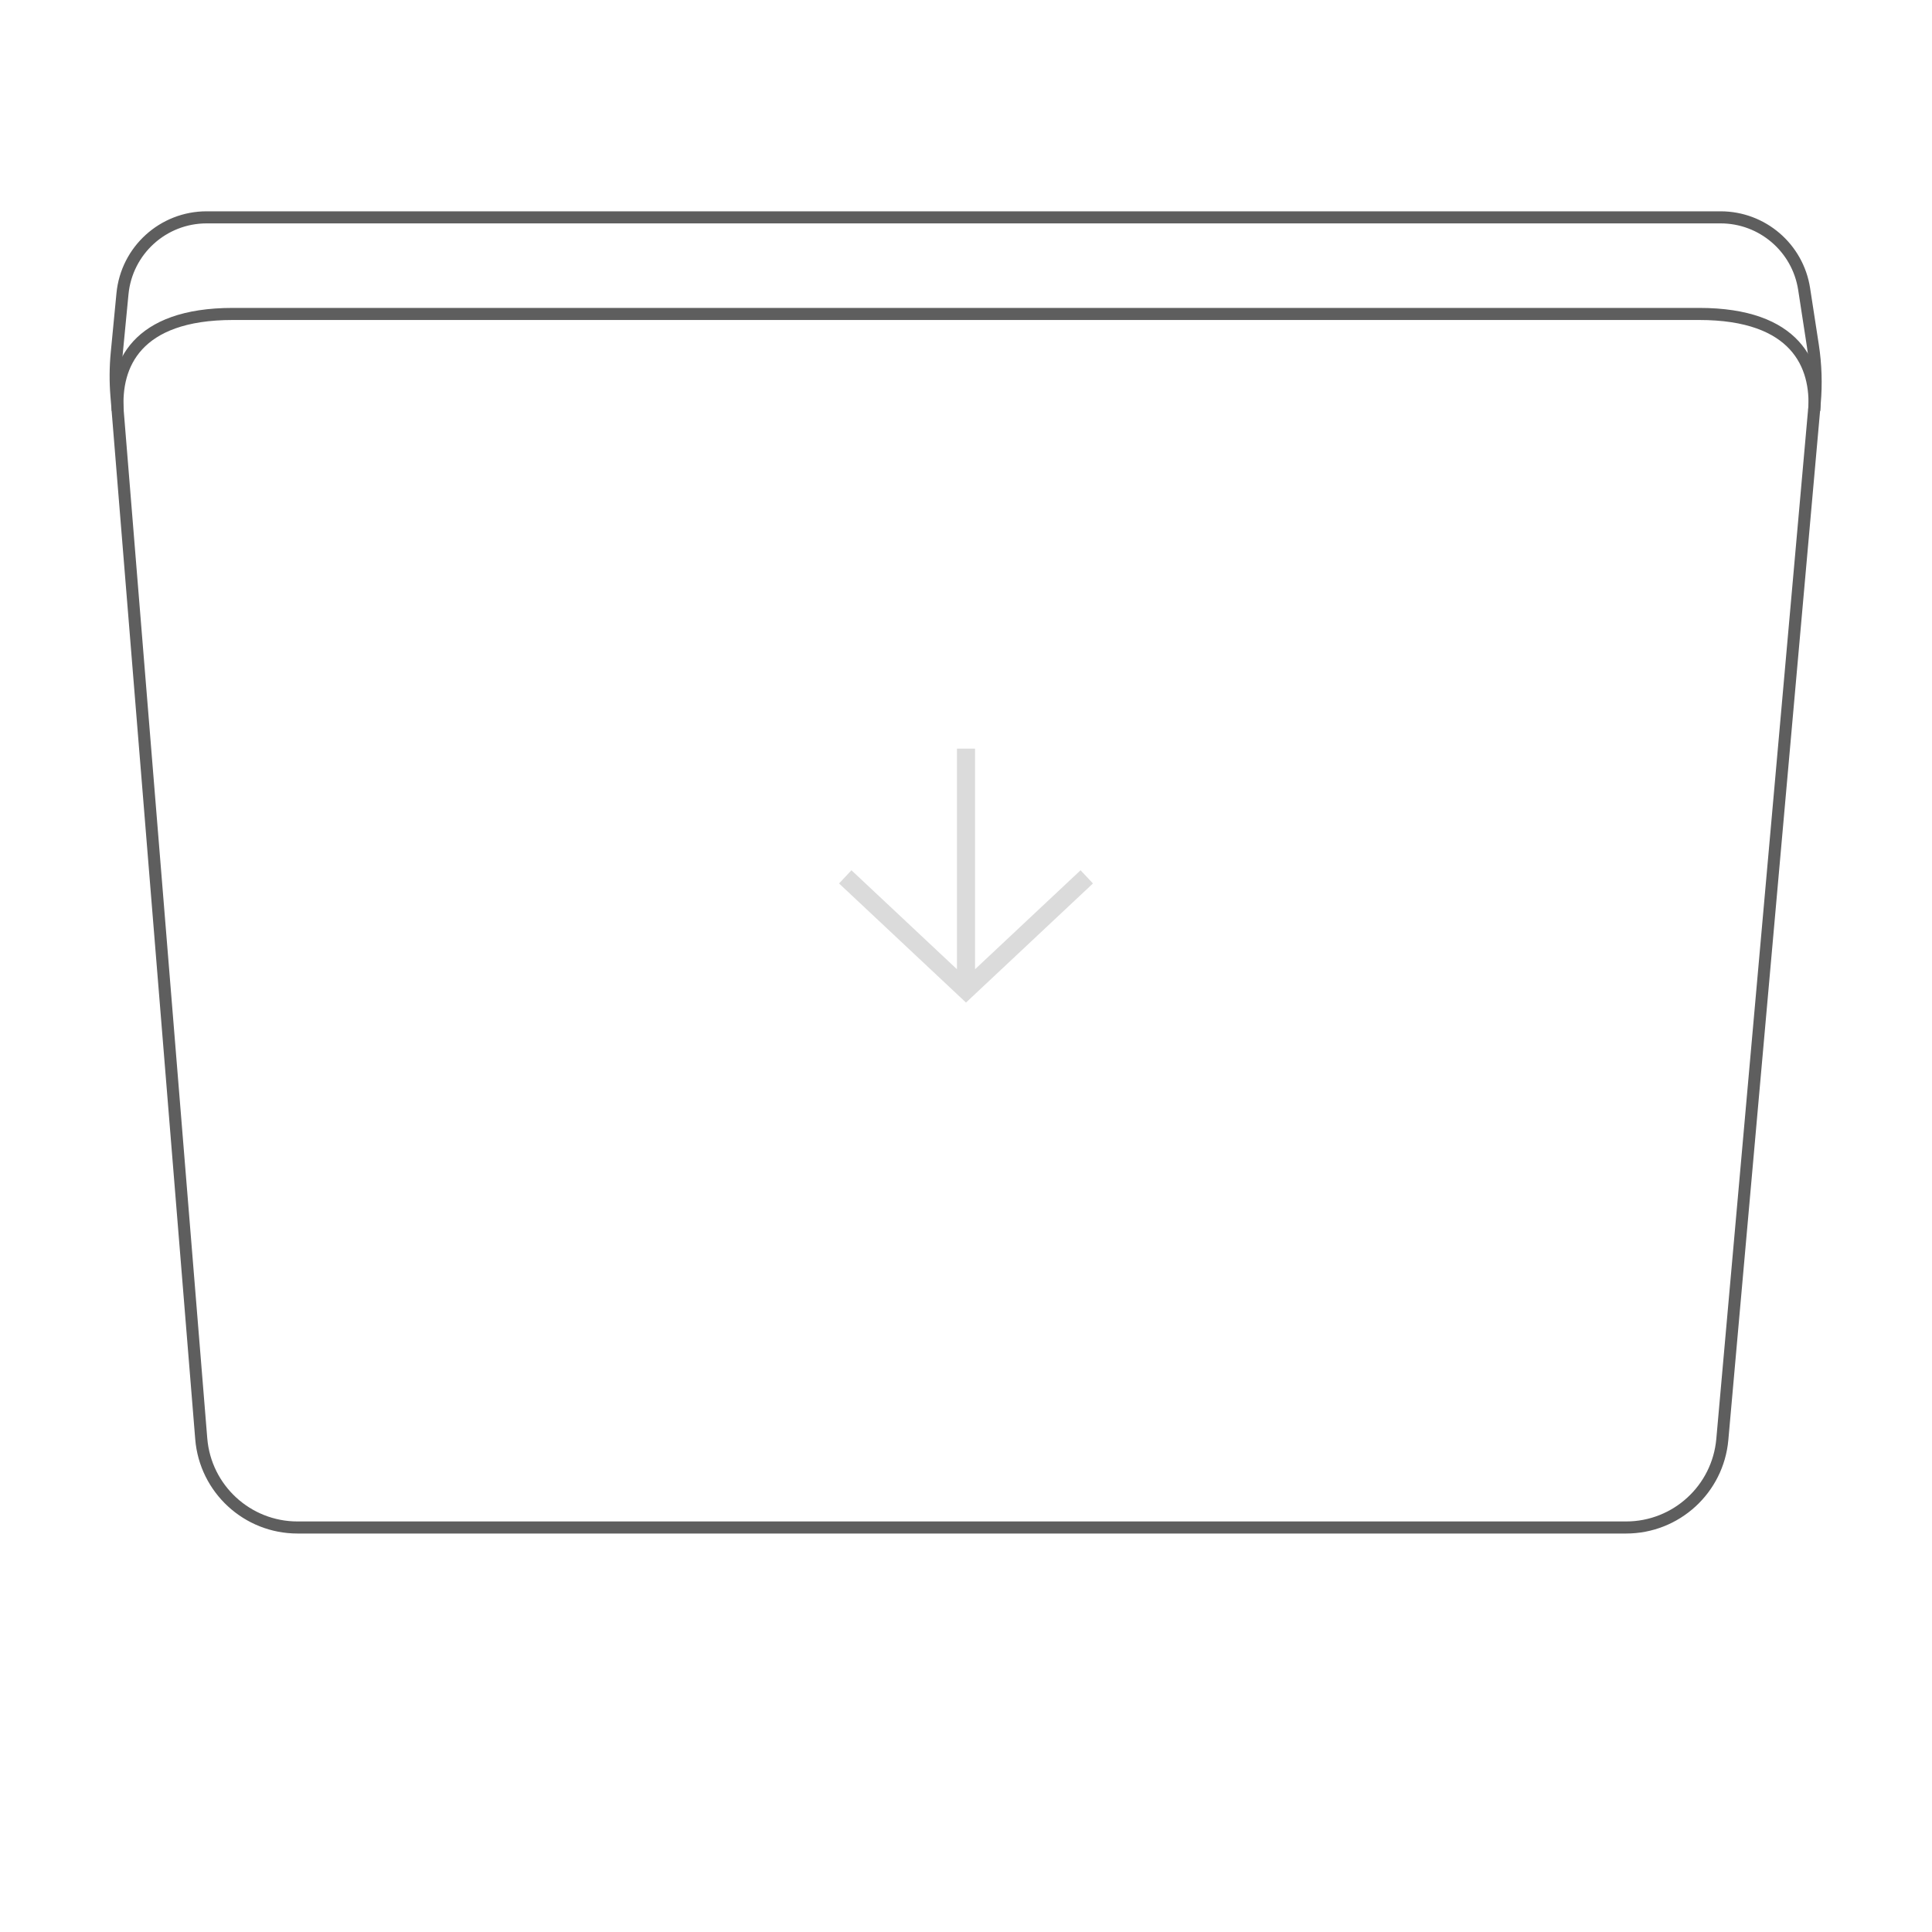 <svg width="320" height="320" viewBox="0 0 320 320" fill="none" xmlns="http://www.w3.org/2000/svg">
<path d="M300.568 66.841L301.564 66.93L300.568 66.841ZM300.26 57.196L299.271 57.348L300.26 57.196ZM285.27 238.421L286.266 238.51L285.27 238.421ZM298.822 47.867L297.834 48.02L298.822 47.867ZM34.221 37H284.985V35H34.221V37ZM19.29 48.562L18.345 58.368L20.336 58.56L21.281 48.754L19.29 48.562ZM18.291 65.622L32.336 238.377L34.329 238.215L20.285 65.46L18.291 65.622ZM286.266 238.51L301.564 66.93L299.572 66.753L284.274 238.332L286.266 238.51ZM301.248 57.044L299.81 47.715L297.834 48.02L299.271 57.348L301.248 57.044ZM49.28 254H81.11V252H49.28V254ZM238.389 254H269.333V252H238.389V254ZM238.389 252H81.11V254H238.389V252ZM301.564 66.93C301.858 63.634 301.752 60.314 301.248 57.044L299.271 57.348C299.751 60.459 299.852 63.617 299.572 66.753L301.564 66.93ZM284.274 238.332C283.584 246.069 277.101 252 269.333 252V254C278.137 254 285.484 247.279 286.266 238.51L284.274 238.332ZM32.336 238.377C33.053 247.203 40.425 254 49.28 254V252C41.467 252 34.962 246.003 34.329 238.215L32.336 238.377ZM18.345 58.368C18.113 60.78 18.095 63.207 18.291 65.622L20.285 65.46C20.098 63.163 20.115 60.854 20.336 58.56L18.345 58.368ZM284.985 37C291.4 37 296.856 41.68 297.834 48.02L299.81 47.715C298.683 40.4 292.387 35 284.985 35V37ZM34.221 35C26.494 35 20.031 40.87 19.29 48.562L21.281 48.754C21.923 42.087 27.524 37 34.221 37V35Z" fill="#5E5E5E"/>
<path d="M20.498 67.933C20.258 64.347 20.986 60.657 23.559 57.865C26.125 55.079 30.701 53 38.562 53V51C30.37 51 25.164 53.171 22.088 56.51C19.017 59.843 18.24 64.153 18.502 68.067L20.498 67.933ZM301.498 68.067C301.76 64.153 300.983 59.843 297.912 56.51C294.836 53.171 289.63 51 281.438 51V53C289.299 53 293.875 55.079 296.441 57.865C299.014 60.657 299.742 64.347 299.502 67.933L301.498 68.067ZM38.562 53H281.438V51H38.562V53Z" fill="#5E5E5E"/>
<path fill-rule="evenodd" clip-rule="evenodd" d="M158.974 165.094L138.974 146.329L141.026 144.141L158.5 160.536L158.5 124L161.5 124L161.5 160.536L178.974 144.141L181.026 146.329L161.026 165.094L160 166.057L158.974 165.094Z" fill="#DBDBDB"/>
</svg>
